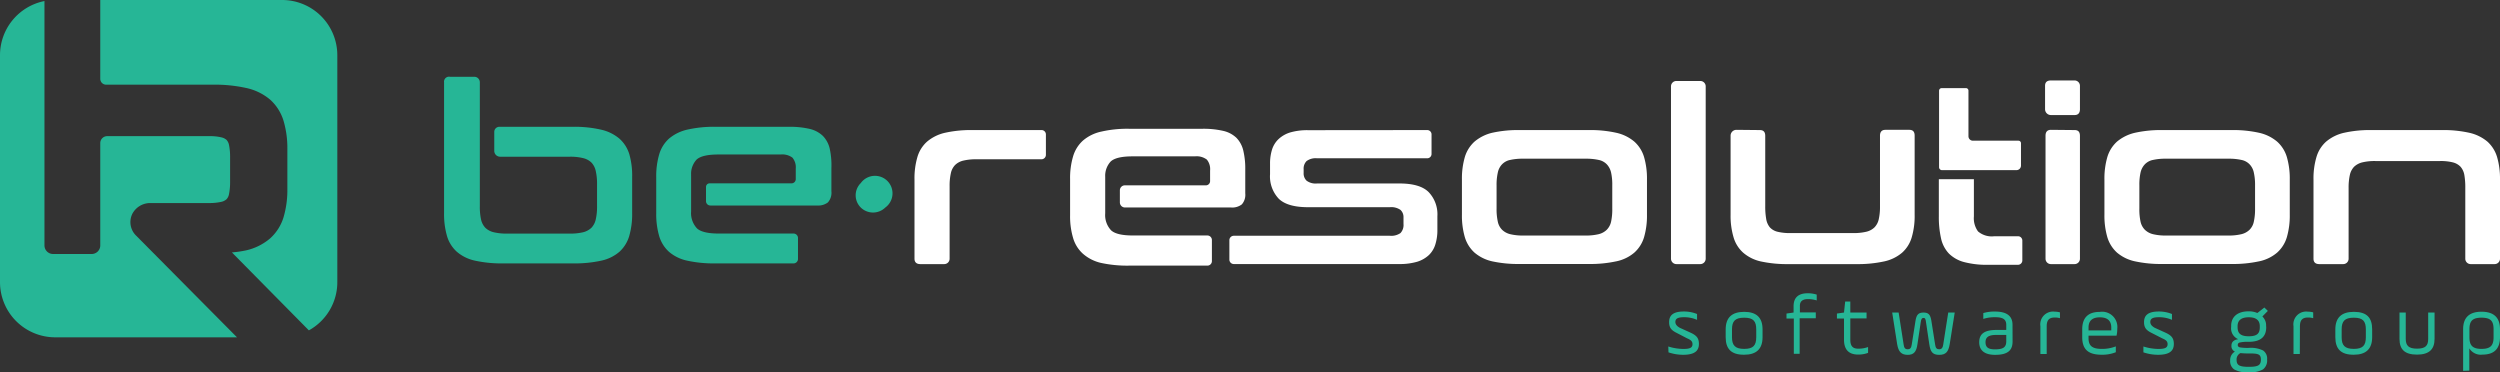 <svg xmlns="http://www.w3.org/2000/svg" viewBox="0 0 427.86 63.72">
  <rect x="0" y="0" width="427.86" height="63.72" fill="#333333" stroke="none"/>
  <defs>
    <style>.cls-1{fill:#26B696;}.cls-2{fill:#fff;}</style>
  </defs>
  <title>Asset 9</title>
  <g id="Layer_2" data-name="Layer 2">
    <g id="Layer_1-2" data-name="Layer 1">
      <path class="cls-1" d="M285.52,59.3a8.93,8.93,0,0,0,2.57.42c1.11,0,1.57-.2,1.57-.82,0-.46-.24-.71-.93-1L287,57c-.92-.45-1.34-.88-1.34-1.87,0-1.26.81-1.82,2.55-1.82a6,6,0,0,1,2.23.43v1a5.5,5.5,0,0,0-2.26-.45c-1,0-1.45.23-1.45.81,0,.4.26.72.76,1l1.83.83c1,.46,1.44.91,1.44,1.93,0,1.28-.86,1.86-2.72,1.86a7.79,7.79,0,0,1-2.49-.42Z"/>
      <path class="cls-1" d="M295.34,57.71V56.37c0-2,1.05-3,3.17-3s3.14,1,3.14,3v1.34q0,3-3.14,3C296.26,60.73,295.34,59.68,295.34,57.71Zm5.23-1.34c0-1.39-.49-2-2.06-2s-2.09.61-2.09,2v1.34c0,1.38.52,2,2.09,2s2.06-.62,2.06-2Z"/>
      <path class="cls-1" d="M305.75,54.51v-.85l1.21-.17V52.42c0-1.48.81-2.23,2.42-2.23a5,5,0,0,1,1.54.23v1a4.84,4.84,0,0,0-1.5-.23q-1.38,0-1.38,1.14v1.14h2.72v1H308v6.08H307V54.51Z"/>
      <path class="cls-1" d="M314.38,54.51v-.85l1.21-.17.2-1.88h.88v1.88h2.78v1h-2.78v3.66c0,1.11.46,1.52,1.32,1.52a4.57,4.57,0,0,0,1.72-.28v1a4.63,4.63,0,0,1-1.7.29c-1.61,0-2.42-.85-2.42-2.55V54.51Z"/>
      <path class="cls-1" d="M324.94,53.49l.86,5.5c.07.57.29.79.69.79s.62-.22.69-.79l.65-4.11c.16-1,.49-1.39,1.36-1.39s1.18.36,1.35,1.39l.65,4.11c.07.57.29.79.69.79s.62-.26.69-.79l.86-5.5h1.11l-.86,5.43c-.22,1.28-.65,1.81-1.8,1.81s-1.5-.53-1.69-1.81l-.56-3.75c-.07-.62-.17-.76-.44-.76s-.39.17-.47.76l-.56,3.75c-.18,1.28-.62,1.81-1.67,1.81s-1.58-.5-1.8-1.81l-.85-5.43Z"/>
      <path class="cls-1" d="M344.44,58.45c0,1.6-.93,2.28-3,2.28-1.66,0-2.71-.66-2.71-2.16s1-2.1,2.94-2.1h1.69V55.6c0-1-.66-1.31-1.88-1.31a6.45,6.45,0,0,0-2.05.29v-1a6.67,6.67,0,0,1,2-.26c2,0,3,.75,3,2.26Zm-1.08-1.13h-1.68c-1.28,0-1.87.34-1.87,1.25s.53,1.22,1.61,1.22c1.33,0,1.94-.3,1.94-1.38Z"/>
      <path class="cls-1" d="M350.28,60.59H349.2V55.83a2.19,2.19,0,0,1,2.46-2.49,3.42,3.42,0,0,1,.89.12v1a3,3,0,0,0-.89-.12c-1,0-1.38.48-1.38,1.52Z"/>
      <path class="cls-1" d="M362.23,57.45h-4.79v.43c0,1.31.65,1.83,2.25,1.83a6.34,6.34,0,0,0,2.42-.43v1a6.16,6.16,0,0,1-2.42.43c-2.26,0-3.33-.88-3.33-3V56.38q0-3,3-3a2.61,2.61,0,0,1,3,2.88A5.15,5.15,0,0,1,362.23,57.45Zm-4.79-.91h3.89v-.48c0-1.16-.65-1.75-1.95-1.75s-1.94.59-1.94,1.75Z"/>
      <path class="cls-1" d="M366.83,59.3a8.93,8.93,0,0,0,2.57.42c1.11,0,1.57-.2,1.57-.82,0-.46-.24-.71-.93-1L368.28,57c-.92-.45-1.34-.88-1.34-1.87,0-1.26.81-1.82,2.55-1.82a6,6,0,0,1,2.23.43v1a5.5,5.5,0,0,0-2.26-.45c-1,0-1.45.23-1.45.81,0,.4.26.72.76,1l1.83.83c1,.46,1.44.91,1.44,1.93,0,1.28-.86,1.86-2.72,1.86a7.79,7.79,0,0,1-2.49-.42Z"/>
      <path class="cls-1" d="M387.85,56c0,1.67-1,2.5-3,2.5a6.08,6.08,0,0,0-1.53.12.42.42,0,0,0-.34.43c0,.2.11.33.36.4a7.8,7.8,0,0,0,1.51.09,4.78,4.78,0,0,1,2.46.44,1.66,1.66,0,0,1,.69,1.53,1.93,1.93,0,0,1-.7,1.71,4.38,4.38,0,0,1-2.45.49,4.43,4.43,0,0,1-2.49-.49,1.71,1.71,0,0,1-.68-1.51,1.68,1.68,0,0,1,.81-1.54,1,1,0,0,1-.59-1c0-.63.38-1,1.16-1.12a2,2,0,0,1-1.21-2.1v-.18c0-1.57,1.11-2.49,3-2.49a3.62,3.62,0,0,1,1.48.29l1.2-.94.6.58-.94.95a2.09,2.09,0,0,1,.64,1.61Zm-4.39,4.42a1.2,1.2,0,0,0-.68,1.18c0,.93.53,1.18,2.09,1.18s2.07-.25,2.07-1.23-.53-1.06-2.07-1.06A11.7,11.7,0,0,1,383.46,60.43Zm3.29-4.6c0-1-.63-1.52-1.88-1.52s-1.92.5-1.92,1.52V56c0,1,.46,1.55,1.92,1.55s1.88-.52,1.88-1.55Z"/>
      <path class="cls-1" d="M393.6,60.59h-1.08V55.83A2.19,2.19,0,0,1,395,53.34a3.42,3.42,0,0,1,.89.12v1a3,3,0,0,0-.89-.12c-1,0-1.38.48-1.38,1.52Z"/>
      <path class="cls-1" d="M399.68,57.71V56.37q0-3,3.16-3c2.24,0,3.14,1,3.14,3v1.34q0,3-3.14,3C400.6,60.73,399.68,59.68,399.68,57.71Zm5.22-1.34c0-1.39-.49-2-2.06-2s-2.08.61-2.08,2v1.34c0,1.38.51,2,2.08,2s2.06-.62,2.06-2Z"/>
      <path class="cls-1" d="M411.73,53.49V58c0,1.13.48,1.67,1.93,1.67s1.91-.52,1.91-1.67V53.49h1.09V58c0,1.74-.88,2.69-3,2.69s-3-.89-3-2.69V53.49Z"/>
      <path class="cls-1" d="M421.55,63.47V56.35c0-2,1.05-3,3.15-3s3.16,1,3.16,3v1.34c0,2-1,3-3,3a2.3,2.3,0,0,1-2.25-1.07v3.81Zm5.21-7.1c0-1.4-.46-2-2.06-2s-2.07.61-2.07,2v1.34c0,1.38.5,2,2.07,2s2.06-.62,2.06-2Z"/>
      <path class="cls-1" d="M147.32,31.33a3,3,0,1,1,4.19,4.19,3,3,0,0,1-4.19,0A2.94,2.94,0,0,1,147.32,31.33Z"/>
      <path class="cls-1" d="M107.71,26.41A5.84,5.84,0,0,0,106,23.72a7.35,7.35,0,0,0-3.13-1.53,20.47,20.47,0,0,0-4.81-.49H85.47a.87.87,0,0,0-.88.88v3.24a1,1,0,0,0,1,1H97.49a9.05,9.05,0,0,1,2.3.24,3.07,3.07,0,0,1,1.43.76,3,3,0,0,1,.74,1.45,9.58,9.58,0,0,1,.22,2.24v3.79a9.44,9.44,0,0,1-.22,2.25,3,3,0,0,1-.74,1.43,3.17,3.17,0,0,1-1.43.77,9.6,9.6,0,0,1-2.3.23H86.76a9.32,9.32,0,0,1-2.25-.23A3.12,3.12,0,0,1,83.08,39a3,3,0,0,1-.75-1.43,10.05,10.05,0,0,1-.21-2.25V31.06h0V20.25h0V14.08a.94.94,0,0,0-.94-.94H77a.85.85,0,0,0-1,.94v22.4a13.41,13.41,0,0,0,.51,3.94,5.79,5.79,0,0,0,1.69,2.68,7,7,0,0,0,3.1,1.51,21.16,21.16,0,0,0,4.84.47H98.09a21.13,21.13,0,0,0,4.81-.47A7,7,0,0,0,106,43.1a5.86,5.86,0,0,0,1.68-2.68,13.41,13.41,0,0,0,.51-3.94V30.35A13.32,13.32,0,0,0,107.71,26.41Z"/>
      <path class="cls-1" d="M142,25.43a4.6,4.6,0,0,0-1.17-2.17,4.85,4.85,0,0,0-2.26-1.2,15,15,0,0,0-3.6-.36H122.45a20.5,20.5,0,0,0-4.84.49,7.38,7.38,0,0,0-3.11,1.53,5.84,5.84,0,0,0-1.68,2.69,13.32,13.32,0,0,0-.51,3.94v6.13a13.41,13.41,0,0,0,.51,3.94,5.86,5.86,0,0,0,1.68,2.68,7,7,0,0,0,3.11,1.51,21.16,21.16,0,0,0,4.84.47h13.36a.76.76,0,0,0,.76-.77V40.74a.76.76,0,0,0-.76-.77H123c-1.84,0-3.09-.3-3.72-.89a3.82,3.82,0,0,1-1-2.9v-1h0V31.37h0V30.22a2.83,2.83,0,0,1,0-.3h0a3.57,3.57,0,0,1,.94-2.61c.63-.58,1.88-.87,3.72-.87h10.69a2.88,2.88,0,0,1,2,.55,2.61,2.61,0,0,1,.56,1.88v1.78a.73.73,0,0,1-.73.73H121.44a.61.61,0,0,0-.61.61v2.44a.74.74,0,0,0,.73.74h18.3a2.7,2.7,0,0,0,1.83-.53,2.47,2.47,0,0,0,.6-1.9v-4A13.26,13.26,0,0,0,142,25.43Z"/>
      <path class="cls-2" d="M212.78,25.76a4.65,4.65,0,0,0-1.17-2.17,4.79,4.79,0,0,0-2.26-1.19,15,15,0,0,0-3.59-.36H193.28a19.9,19.9,0,0,0-4.83.49,7.1,7.1,0,0,0-3.11,1.53,5.86,5.86,0,0,0-1.68,2.68,13.06,13.06,0,0,0-.52,3.94v6.13a13,13,0,0,0,.52,3.94,5.8,5.8,0,0,0,1.68,2.68A7.09,7.09,0,0,0,188.45,45a21.13,21.13,0,0,0,4.83.46h13.36a.77.77,0,0,0,.77-.76V41.07a.78.78,0,0,0-.77-.77H193.87c-1.84,0-3.08-.29-3.72-.89a3.81,3.81,0,0,1-1-2.9v-1h0V31.7h0V30.55c0-.1,0-.19,0-.3h0a3.58,3.58,0,0,1,.94-2.61c.64-.59,1.88-.88,3.72-.88h10.69a2.89,2.89,0,0,1,2.05.56,2.58,2.58,0,0,1,.55,1.87V31a.72.72,0,0,1-.72.72H192.51a.85.85,0,0,0-.85.85v2.07a.87.87,0,0,0,.88.87h18.15a2.68,2.68,0,0,0,1.84-.53,2.48,2.48,0,0,0,.59-1.89V29A13.32,13.32,0,0,0,212.78,25.76Z"/>
      <path class="cls-2" d="M178.19,22.26A.75.75,0,0,1,179,23v3.5a.76.76,0,0,1-.76.76H167.08a9.17,9.17,0,0,0-2.22.23,3,3,0,0,0-1.4.75,2.87,2.87,0,0,0-.73,1.42,9.82,9.82,0,0,0-.21,2.2V44.28a.92.92,0,0,1-.92.92h-4.09c-.64,0-1-.31-1-.92V30.74a12.9,12.9,0,0,1,.5-3.87,5.65,5.65,0,0,1,1.65-2.63,7.22,7.22,0,0,1,3.05-1.51,20.35,20.35,0,0,1,4.74-.47Z"/>
      <path class="cls-2" d="M244.25,22.26A.74.74,0,0,1,245,23v3.34a.74.74,0,0,1-.75.75H225.41a2.59,2.59,0,0,0-1.8.48,1.83,1.83,0,0,0-.5,1.4v.63a1.72,1.72,0,0,0,.5,1.32,2.59,2.59,0,0,0,1.8.48h14.08c2.34,0,4,.48,5,1.46A5.51,5.51,0,0,1,246,37v2.34a8.13,8.13,0,0,1-.34,2.46,4.24,4.24,0,0,1-1.1,1.84,5.19,5.19,0,0,1-2,1.15,10.56,10.56,0,0,1-3.1.4H211.15a.76.76,0,0,1-.75-.76V41.1a.76.76,0,0,1,.76-.75h26.7a2.77,2.77,0,0,0,1.82-.46,2,2,0,0,0,.52-1.55V37.21a1.66,1.66,0,0,0-.52-1.29,2.77,2.77,0,0,0-1.82-.46h-14q-3.51,0-5-1.44a5.56,5.56,0,0,1-1.5-4.2V28a8,8,0,0,1,.33-2.36,4.21,4.21,0,0,1,1.11-1.82,5.12,5.12,0,0,1,2-1.15,10.47,10.47,0,0,1,3.09-.39Z"/>
      <path class="cls-2" d="M271.92,22.26a20.35,20.35,0,0,1,4.72.47,7.19,7.19,0,0,1,3.07,1.51,5.74,5.74,0,0,1,1.66,2.63,13.23,13.23,0,0,1,.5,3.87v6a13.2,13.2,0,0,1-.5,3.86,5.74,5.74,0,0,1-1.66,2.63,6.85,6.85,0,0,1-3.07,1.49,21,21,0,0,1-4.72.46H260.1a21,21,0,0,1-4.75-.46,7,7,0,0,1-3-1.49,5.81,5.81,0,0,1-1.65-2.63,13.2,13.2,0,0,1-.5-3.86v-6a13.23,13.23,0,0,1,.5-3.87,5.81,5.81,0,0,1,1.65-2.63,7.34,7.34,0,0,1,3-1.51,20.39,20.39,0,0,1,4.75-.47ZM256.13,35.71a9.83,9.83,0,0,0,.21,2.22,2.73,2.73,0,0,0,.73,1.39,3,3,0,0,0,1.4.76,9,9,0,0,0,2.21.23h10.66a9.21,9.21,0,0,0,2.25-.23,3,3,0,0,0,1.4-.76,2.82,2.82,0,0,0,.74-1.39,9.89,9.89,0,0,0,.2-2.22v-4a9.54,9.54,0,0,0-.2-2.17,3,3,0,0,0-.74-1.42,2.64,2.64,0,0,0-1.4-.75,9.87,9.87,0,0,0-2.25-.21H260.68a9.67,9.67,0,0,0-2.21.21,2.64,2.64,0,0,0-1.4.75,2.87,2.87,0,0,0-.73,1.42,9.48,9.48,0,0,0-.21,2.17Z"/>
      <path class="cls-2" d="M291,13.86a.92.92,0,0,1,.92.92v29.5a.93.93,0,0,1-.92.92h-4.1a.93.93,0,0,1-.92-.93V14.78a.92.92,0,0,1,.92-.92Z"/>
      <path class="cls-2" d="M301.19,22.26c.61,0,.92.31.92,1V35.29a12.37,12.37,0,0,0,.17,2.22,3,3,0,0,0,.62,1.4,2.64,2.64,0,0,0,1.3.75,8.8,8.8,0,0,0,2.21.23h10.74a9.3,9.3,0,0,0,2.26-.23,3,3,0,0,0,1.4-.75,2.89,2.89,0,0,0,.73-1.4,9.83,9.83,0,0,0,.21-2.22V23.22c0-.65.31-1,.92-1h4.09c.62,0,.92.31.92,1V36.76a12.87,12.87,0,0,1-.5,3.86,5.65,5.65,0,0,1-1.65,2.63,7,7,0,0,1-3.07,1.49,21,21,0,0,1-4.72.46H306.08a21,21,0,0,1-4.74-.46,6.87,6.87,0,0,1-3-1.49,5.65,5.65,0,0,1-1.65-2.63,12.85,12.85,0,0,1-.51-3.86V23.22a1,1,0,0,1,1-1Z"/>
      <path class="cls-2" d="M355.06,13.77a.92.92,0,0,1,.91.92v4c0,.64-.3,1-.91,1H351a1,1,0,0,1-1-1v-4c0-.61.32-.92,1-.92Zm0,8.49c.61,0,.91.31.91,1V44.28a.92.92,0,0,1-.92.92H351a.92.92,0,0,1-.92-.92V23.22c0-.65.31-1,.92-1Z"/>
      <path class="cls-2" d="M381.93,22.26a20.35,20.35,0,0,1,4.72.47,7.19,7.19,0,0,1,3.07,1.51,5.74,5.74,0,0,1,1.66,2.63,13.23,13.23,0,0,1,.5,3.87v6a13.2,13.2,0,0,1-.5,3.86,5.74,5.74,0,0,1-1.66,2.63,6.85,6.85,0,0,1-3.07,1.49,21,21,0,0,1-4.72.46H370.11a21,21,0,0,1-4.75-.46,7,7,0,0,1-3.05-1.49,5.81,5.81,0,0,1-1.65-2.63,13.2,13.2,0,0,1-.5-3.86v-6a13.23,13.23,0,0,1,.5-3.87,5.81,5.81,0,0,1,1.65-2.63,7.34,7.34,0,0,1,3.05-1.51,20.39,20.39,0,0,1,4.75-.47ZM366.14,35.71a9.89,9.89,0,0,0,.2,2.22,2.82,2.82,0,0,0,.74,1.39,3,3,0,0,0,1.4.76,9,9,0,0,0,2.21.23h10.66a9.21,9.21,0,0,0,2.25-.23,3,3,0,0,0,1.4-.76,2.73,2.73,0,0,0,.73-1.39,9.83,9.83,0,0,0,.21-2.22v-4a9.48,9.48,0,0,0-.21-2.17,2.87,2.87,0,0,0-.73-1.42,2.64,2.64,0,0,0-1.4-.75,9.87,9.87,0,0,0-2.25-.21H370.69a9.67,9.67,0,0,0-2.21.21,2.64,2.64,0,0,0-1.4.75,3,3,0,0,0-.74,1.42,9.54,9.54,0,0,0-.2,2.17Z"/>
      <path class="cls-2" d="M417.91,22.26a20.35,20.35,0,0,1,4.72.47,7.29,7.29,0,0,1,3.08,1.51,5.81,5.81,0,0,1,1.65,2.63,13.23,13.23,0,0,1,.5,3.87V44.28a.92.92,0,0,1-.92.92h-4.1a.92.92,0,0,1-.92-.92V32.16a12.55,12.55,0,0,0-.16-2.2,2.93,2.93,0,0,0-.65-1.42,2.75,2.75,0,0,0-1.32-.75,8.56,8.56,0,0,0-2.17-.23H406.51a9.11,9.11,0,0,0-2.22.23,3.09,3.09,0,0,0-1.4.75,2.91,2.91,0,0,0-.73,1.42,9.88,9.88,0,0,0-.21,2.2V44.28a.92.92,0,0,1-.92.92h-4.09c-.65,0-1-.31-1-.92V30.74a12.87,12.87,0,0,1,.51-3.87,5.65,5.65,0,0,1,1.65-2.63,7.22,7.22,0,0,1,3.05-1.51,20.3,20.3,0,0,1,4.74-.47Z"/>
      <path class="cls-2" d="M338.18,29.12h6.93a.78.78,0,0,0,.77-.77l0-3.84a.43.43,0,0,0-.43-.43h-7.79a.76.76,0,0,1-.77-.76V15.51a.43.43,0,0,0-.43-.43h-4.15a.45.45,0,0,0-.45.45V28.62a.5.5,0,0,0,.5.5h5.84Z"/>
      <path class="cls-2" d="M345.38,40.43h-4.05a3.62,3.62,0,0,1-2.8-.82,3.81,3.81,0,0,1-.71-2.57V30.67h-6V37a16.78,16.78,0,0,0,.38,3.81,5.45,5.45,0,0,0,1.35,2.59,5.81,5.81,0,0,0,2.62,1.46,15.33,15.33,0,0,0,4.13.46h5.06a.75.75,0,0,0,.75-.75V41.18A.74.74,0,0,0,345.38,40.43Z"/>
      <path class="cls-1" d="M22.63,36.63a3.46,3.46,0,0,1,3.18-1.88h9.94a9.3,9.3,0,0,0,2.15-.21,2,2,0,0,0,.88-.45,1.78,1.78,0,0,0,.41-.85,10.31,10.31,0,0,0,.19-2.12V26.93a10.18,10.18,0,0,0-.19-2.14,1.84,1.84,0,0,0-.41-.84,2,2,0,0,0-.88-.44,8.72,8.72,0,0,0-2.15-.21H18.35a1.19,1.19,0,0,0-1.19,1.19V42a1.47,1.47,0,0,1-1.47,1.47H9.08A1.47,1.47,0,0,1,7.61,42V.18A9.45,9.45,0,0,0,0,9.45V48.28a9.45,9.45,0,0,0,9.45,9.45H40.56L23.28,40.31A3.22,3.22,0,0,1,22.63,36.63Z"/>
      <path class="cls-1" d="M48.28,0H17.16V13.49a1,1,0,0,0,1.05,1h18.2a25.09,25.09,0,0,1,5.69.56,9.42,9.42,0,0,1,4.13,2,8,8,0,0,1,2.31,3.67,16.46,16.46,0,0,1,.64,4.82v6.78a16.46,16.46,0,0,1-.64,4.82,8,8,0,0,1-2.31,3.66,9.57,9.57,0,0,1-4.12,2.05,18.53,18.53,0,0,1-2.42.35L52.86,56.54a9.42,9.42,0,0,0,4.87-8.26V9.45A9.45,9.45,0,0,0,48.28,0Z"/>
    </g>
  </g>
</svg>